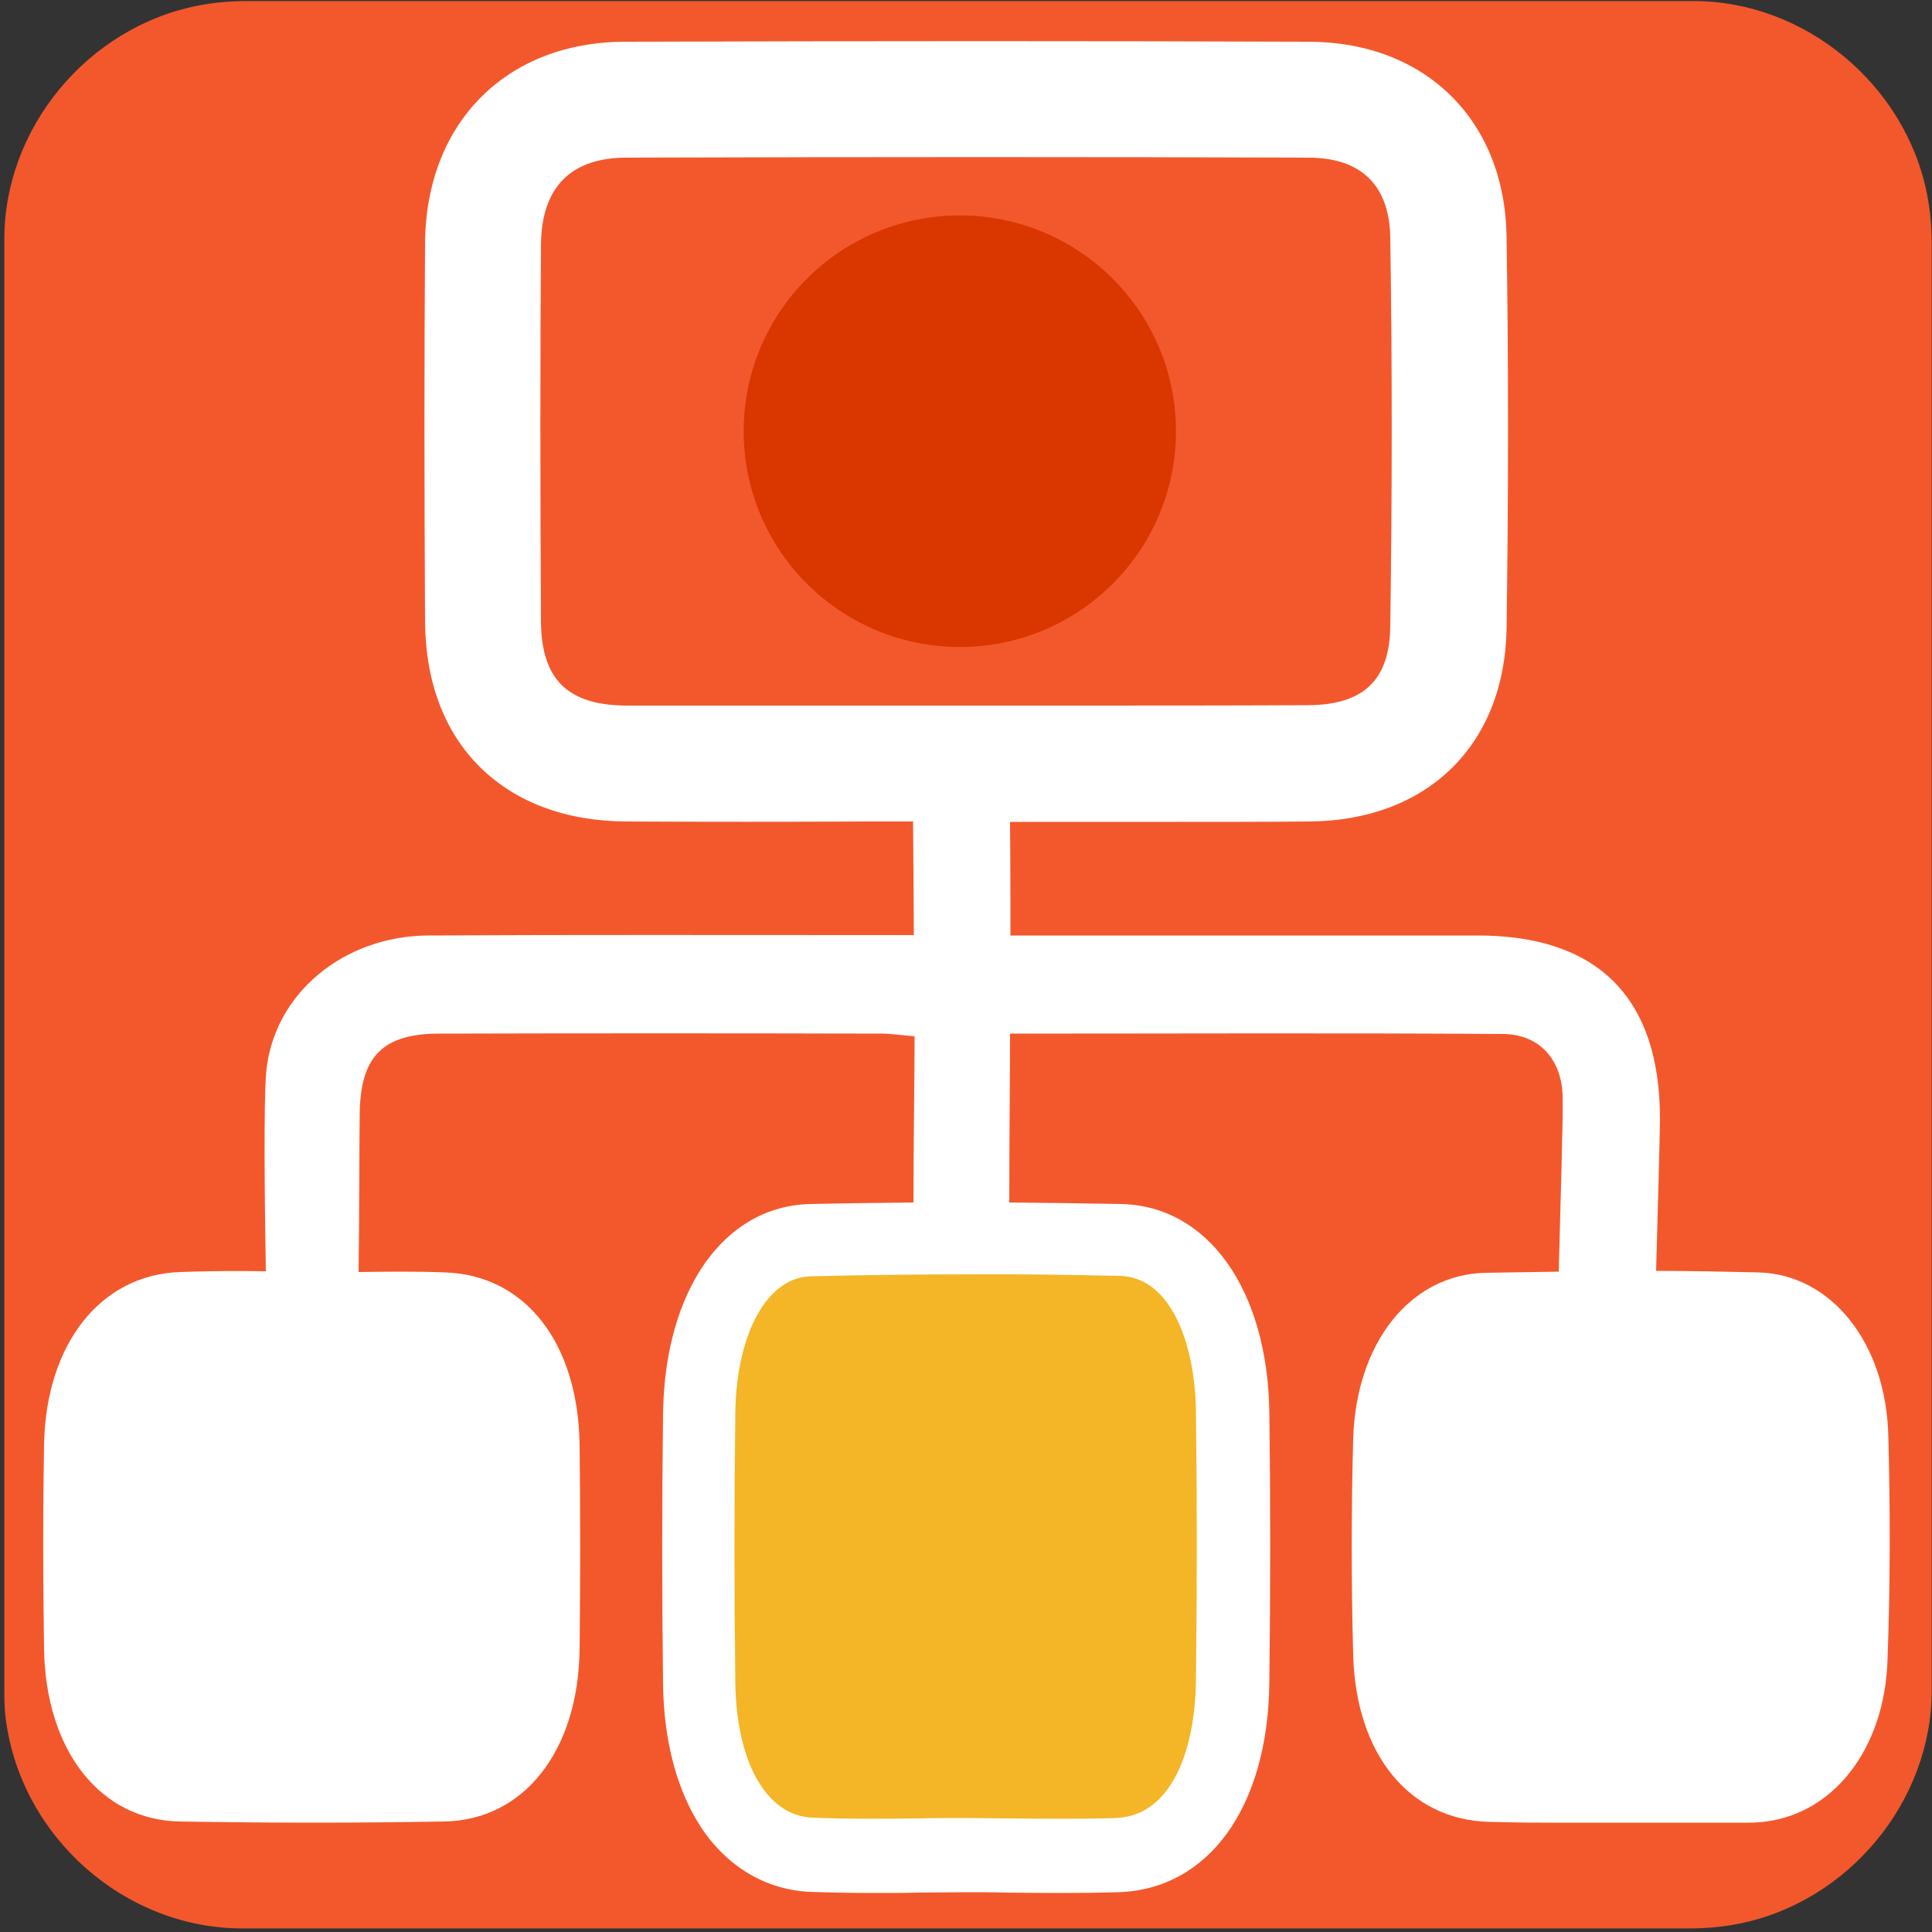 <svg xmlns="http://www.w3.org/2000/svg" viewBox="0 0 500 500" overflow="hidden" preserveAspectRatio="xMidYMid meet" id="eaf-81b3-0"><rect x="0" y="0" width="500" height="500" fill="#333333" stroke="none"/><defs><clipPath id="eaf-81b3-1"><rect x="0" y="0" width="500" height="500"></rect></clipPath><style>#eaf-81b3-0 * {animation: 11000ms linear infinite normal both running;offset-rotate:0deg}@keyframes eaf-81b3-2{0%{fill:#fff}30.61%{fill:#fff;animation-timing-function:ease-in-out}31.22%{fill:#27f45e;animation-timing-function:ease-in-out}44.25%{fill:#27f55e;animation-timing-function:ease-in-out}44.85%,100%{fill:#fff}}@keyframes eaf-81b3-3{0%,100%{filter:none}}@keyframes eaf-81b3-4{0%{filter:drop-shadow(0 0 0 #50ff47)}30.61%{filter:drop-shadow(0 0 0 #50ff47)}31.21%{filter:drop-shadow(0 0 35px #50ff47)}44.24%{filter:drop-shadow(0 0 35px #50ff47)}44.85%,100%{filter:drop-shadow(0 0 0 #50ff47)}}@keyframes eaf-81b3-5{0%{fill:#f4b526}6.66%{fill:#f4b526;animation-timing-function:ease-in-out}7.27%{fill:#27f55e;animation-timing-function:ease-in-out}20.3%{fill:#27f55e;animation-timing-function:ease-in-out}20.91%,100%{fill:#f4b526}}@keyframes eaf-81b3-6{0%{filter:drop-shadow(0 0 0 #51ff47)}6.66%{filter:drop-shadow(0 0 0 #51ff47)}7.27%{filter:drop-shadow(0 0 35px #51ff47)}20.3%{filter:drop-shadow(0 0 35px #51ff47)}20.91%,100%{filter:drop-shadow(0 0 0 #51ff47)}}@keyframes eaf-81b3-7{0%{fill:#f3582c}78.18%{fill:#f3582c;animation-timing-function:ease-in-out}79.7%{fill:#27f55e}83.94%{fill:#27f55e;animation-timing-function:ease-in-out}87.27%,100%{fill:#f3582c}}@keyframes eaf-81b3-8{0%{filter:drop-shadow(0 0 0 #50ff47)}78.48%{filter:drop-shadow(0 0 0 #50ff47)}79.09%{filter:drop-shadow(0 0 35px #50ff47)}83.64%{filter:drop-shadow(0 0 35px #50ff47)}84.25%,100%{filter:drop-shadow(0 0 0 #50ff47)}}@keyframes eaf-81b3-9{0%{fill:#fff}56.06%{fill:#fff;animation-timing-function:ease-in-out}56.67%{fill:#27f45e;animation-timing-function:ease-in-out}69.7%{fill:#27f55e;animation-timing-function:ease-in-out}70.31%,100%{fill:#fff}}@keyframes eaf-81b3-10{0%{filter:drop-shadow(0 0 0 #50ff47)}56.05%{filter:drop-shadow(0 0 0 #50ff47)}56.66%{filter:drop-shadow(0 0 35px #50ff47)}69.69%{filter:drop-shadow(0 0 35px #50ff47)}70.3%,100%{filter:drop-shadow(0 0 0 #50ff47)}}@keyframes eaf-81b3-11{0%,100%{transform:none;offset-path:path("m248.4 111.6l0 288.687l0 0l0 -144.787l-167.938 0l0 144.533l0 0l0 -144.533l338.538 0l0 144.787l0 0l0 -144.518l-168.48 0l-2.12 -144.169")}}@keyframes eaf-81b3-12{0%{offset-distance:0%;animation-timing-function:ease-in-out}6.66%{offset-distance:15.767%}20.3%{offset-distance:15.767%;animation-timing-function:ease-in}23.94%{offset-distance:23.674%}27.57%{offset-distance:32.846%;animation-timing-function:cubic-bezier(0,0,0.58,1)}30.91%{offset-distance:40.74%}44.55%{offset-distance:40.74%;animation-timing-function:ease-in}47.57%{offset-distance:48.634%}53.64%{offset-distance:67.123%;animation-timing-function:cubic-bezier(0,0,0.58,1)}56.36%{offset-distance:75.031%}70%{offset-distance:75.031%;animation-timing-function:ease-in}73.34%{offset-distance:82.924%}76.36%{offset-distance:92.125%;animation-timing-function:cubic-bezier(0,0,0.58,1)}78.79%,100%{offset-distance:100%}}@keyframes eaf-81b3-13{0%,100%{transform:matrix(0.911,0,0,0.911,0,0)}}@keyframes eaf-81b3-14{0%,100%{transform:translate(248.4px,111.625px)}}@keyframes eaf-81b3-15{0%{transform:scale(1,1)}85.75%{transform:scale(1,1);animation-timing-function:ease-in-out}98.49%,100%{transform:scale(2.806,2.806)}}@keyframes eaf-81b3-16{0%{opacity:0}85.15%{opacity:0;animation-timing-function:ease-in-out}85.75%{opacity:1}88.48%{opacity:1;animation-timing-function:ease-in-out}98.49%,100%{opacity:0}}</style></defs><g clip-path="url('#eaf-81b3-1')" style="isolation: isolate;"><g><g transform="matrix(4 0 0 4 -827.28 -2254.526)"><path fill="#f3582c" d="m331.8 626.1c0 15.6 0 31.3 0 46.9c0 7.2 -5.4 13.7 -12.5 15.1c-1 0.2 -2.1 0.3 -3.2 0.3c-31.2 0 -62.4 0 -93.6 0c-7.6 0 -14.3 -5.9 -15.3 -13.5c-0.1 -0.7 -0.1 -1.4 -0.1 -2c0 -31.3 0 -62.5 0 -93.8c0 -7.2 5.4 -13.7 12.5 -15.1c1 -0.2 2.1 -0.3 3.2 -0.3c31.2 0 62.4 0 93.6 0c7.2 0 13.7 5.4 15.1 12.5c0.2 1 0.3 2.1 0.3 3.2c0 15.6 0 31.1 0 46.7z"></path></g><path fill="#fff" d="m488.7 371.8c-0.5 -24.1 -14.7 -42 -33.6 -42.5c-8.7 -0.2 -17.5 -0.4 -26.5 -0.4c0.4 -15 1 -35.7 1 -39.4c0 -31.3 -16.1 -47.4 -47.2 -47.4l-120.9 0l0 0c0 -4.1 0 -17.5 -0.1 -29.4c5.4 0 10.7 0 16.1 0c8.9 0 18 0 27.1 0c11.4 0 22.8 0 34.2 -0.1c30.6 -0.2 50.6 -19.8 51.1 -49.9c0.5 -35.1 0.5 -69.3 0 -101.6c-0.5 -30 -21 -50.2 -51.1 -50.3c-54.1 -0.2 -111.9 -0.2 -176.9 0c-30.9 0 -51.7 21 -51.9 52.2c-0.2 30 -0.2 62 0 97.9c0.1 15.5 5 28.5 14.2 37.6c9.2 9.1 22.2 14 37.7 14.1c20.7 0.1 41.7 0.1 62 0c4.1 0 8.3 0 12.4 0c0.1 12.6 0.2 25.7 0.2 29.4l-12.2 0c-37.8 0 -75.6 -0.1 -113.4 0.1c-22 0.1 -40.1 15.1 -42 35.3c-0.7 7.6 -0.4 34.4 -0.1 51.6c-7.3 -0.1 -14.8 -0.1 -22.2 0.2c-20.6 0.7 -34.7 18.6 -35.2 44.6c-0.3 16.8 -0.3 34.1 0 52.9c0.4 26.4 14.6 44.4 35.2 44.7c11.5 0.2 23.2 0.3 35 0.3c11 0 22.2 -0.1 33.3 -0.3c20.7 -0.3 34.8 -18.3 35.1 -44.6c0.2 -17.5 0.2 -35.2 0 -52.7c-0.3 -26.5 -14 -44.1 -34.8 -44.8c-7.5 -0.3 -15.1 -0.2 -22.4 -0.1c0.2 -13.6 0.2 -36.3 0.3 -41.5c0.3 -14.4 6.1 -20.2 20.6 -20.2c38.1 -0.1 76.3 -0.1 114.4 0c2.8 0 5.6 0.5 8.6 0.7c0 9.7 -0.3 28.5 -0.3 43c-9 0.1 -17.9 0.2 -26.7 0.4c-22.3 0.5 -37.6 22.2 -38.1 54c-0.3 23.4 -0.3 47.1 0 70.4c0.2 14.6 3.6 27.3 9.7 36.7c6.8 10.4 16.9 16.4 28.3 16.9c5.5 0.2 11 0.3 16.5 0.3c4.1 0 8.1 0 12.1 -0.1c4 0 8 -0.1 11.9 -0.1c3.4 0 6.8 0 10.2 0.1c9.5 0.1 19.3 0.2 29.1 -0.1c23.3 -0.7 38.7 -21.9 39.1 -54c0.3 -24.4 0.3 -48.1 0 -70.4c-0.5 -31.6 -15.9 -53.2 -38.3 -53.7c-9.9 -0.2 -19.5 -0.3 -29 -0.4c0 -15.5 0.2 -34.3 0.2 -43.7c43.6 0 85.6 -0.2 127.7 0.1c9.3 0.1 15 6.6 15.3 15.9c0.2 5.3 -0.6 29.1 -1 45.6c-6.2 0.1 -12.5 0.2 -18.9 0.3c-19.5 0.4 -33.6 18.1 -34.3 43.1c-0.5 18.4 -0.5 37.1 0 55.8c0.7 25.6 14.4 42.6 35.1 43.2c4.5 0.1 9 0.2 13.4 0.2c3.4 0 6.9 0 10.2 0c3.4 0 6.8 0 10.1 0l33.5 0c0.9 0 1.7 0 2.5 -0.1l0.2 0c19 -1.4 32.7 -18.9 33.3 -42.4c0.7 -19.1 0.7 -38.3 0.2 -57.4z"></path><g style="filter: drop-shadow(rgb(80, 255, 71) 0px 0px 0px); animation-name: eaf-81b3-3, eaf-81b3-4; animation-composition: replace, add;"><path fill="#fff" d="m114.3 349.1c13.7 0.5 15.4 17.7 15.5 25.1c0.2 17.3 0.2 34.9 0 52.3c-0.1 11.9 -4.3 24.7 -15.5 24.9c-22.8 0.4 -45.5 0.3 -67.6 0c-11.2 -0.2 -15.4 -13 -15.5 -25c-0.3 -18.5 -0.3 -35.6 0 -52.2c0.2 -11.8 4.5 -24.6 15.9 -25c4.2 -0.1 8.5 -0.2 12.7 -0.2c3.5 0 7.1 0 10.5 0.1c7.1 0.1 14.2 0.1 21.3 0c7.5 -0.2 15.2 -0.3 22.7 0z" style="animation-name: eaf-81b3-2;"></path></g><g style="filter: drop-shadow(rgb(81, 255, 71) 0px 0px 0px); animation-name: eaf-81b3-3, eaf-81b3-6; animation-composition: replace, add;"><path fill="#f4b526" d="m289.8 330.2c13.3 0.3 19.5 17.8 19.7 35c0.3 22.1 0.3 45.7 0 69.9c-0.2 16.8 -5.8 34.9 -20.8 35.4c-9.4 0.3 -19.1 0.2 -28.4 0.1c-3.4 0 -6.9 -0.1 -10.3 -0.1l0 0c-4 0 -8.1 0 -12.1 0.1c-9.1 0.1 -18.5 0.2 -27.7 -0.2c-11.8 -0.5 -19.6 -14.2 -19.9 -34.9c-0.3 -23.2 -0.3 -46.7 0 -69.9c0.3 -20.6 8.3 -35.1 19.6 -35.3c13.1 -0.3 26.3 -0.5 39.9 -0.5c12.9 -0.1 26.2 0.1 40 0.4z" style="animation-name: eaf-81b3-5;"></path></g><g style="filter: drop-shadow(rgb(80, 255, 71) 0px 0px 0px); animation-name: eaf-81b3-3, eaf-81b3-8; animation-composition: replace, add;"><path fill="#f3582c" d="m250.3 182.6c-8.8 0 -17.7 0 -26.5 0c-20.3 0 -41.2 0 -61.8 0c-15.1 -0.1 -21.9 -6.8 -22 -21.8c-0.2 -35.8 -0.2 -67.7 0 -97.6c0.1 -10.2 3.9 -22.3 21.9 -22.4c64.9 -0.2 122.7 -0.2 176.7 0c13.7 0 21 7.2 21.2 20.7c0.5 32 0.5 65.9 0 100.7c-0.2 13.8 -6.9 20.2 -21.2 20.3c-20.4 0.1 -41.1 0.1 -61.1 0.1c-9.1 0 -18.1 0 -27.2 0z" style="animation-name: eaf-81b3-7;"></path></g><g style="filter: drop-shadow(rgb(80, 255, 71) 0px 0px 0px); animation-name: eaf-81b3-3, eaf-81b3-10; animation-composition: replace, add;"><path fill="#fff" d="m468.7 428.4c-0.3 12.8 -6.4 22.2 -14.7 22.9c-0.4 0 -0.9 0 -1.3 0l-33.5 0c-3.4 0 -6.9 0 -10.3 0c-7.6 0.1 -15.4 0.1 -23 -0.1c-14 -0.4 -15.5 -18.3 -15.7 -23.7c-0.5 -18.3 -0.5 -36.8 0 -54.8c0.3 -11.6 5 -23.4 14.7 -23.6l34.3 -0.4c12 0 23.7 0.2 35.3 0.5c7.9 0.2 13.9 9.9 14.2 23c0.5 18.9 0.5 37.8 0 56.2z" style="animation-name: eaf-81b3-9;"></path></g><ellipse fill="#d93600" rx="61.4" ry="61.3" transform="matrix(0.911 0 0 0.911 248.4 111.6)" style="animation-name: eaf-81b3-11, eaf-81b3-12, eaf-81b3-13; animation-composition: replace, add, add;"></ellipse><ellipse fill="none" stroke="#d93600" stroke-width="14" rx="41.8" ry="41.8" transform="translate(248.4 111.625)" opacity="0" style="animation-name: eaf-81b3-14, eaf-81b3-15, eaf-81b3-16; animation-composition: replace, add, replace;"></ellipse></g></g></svg>